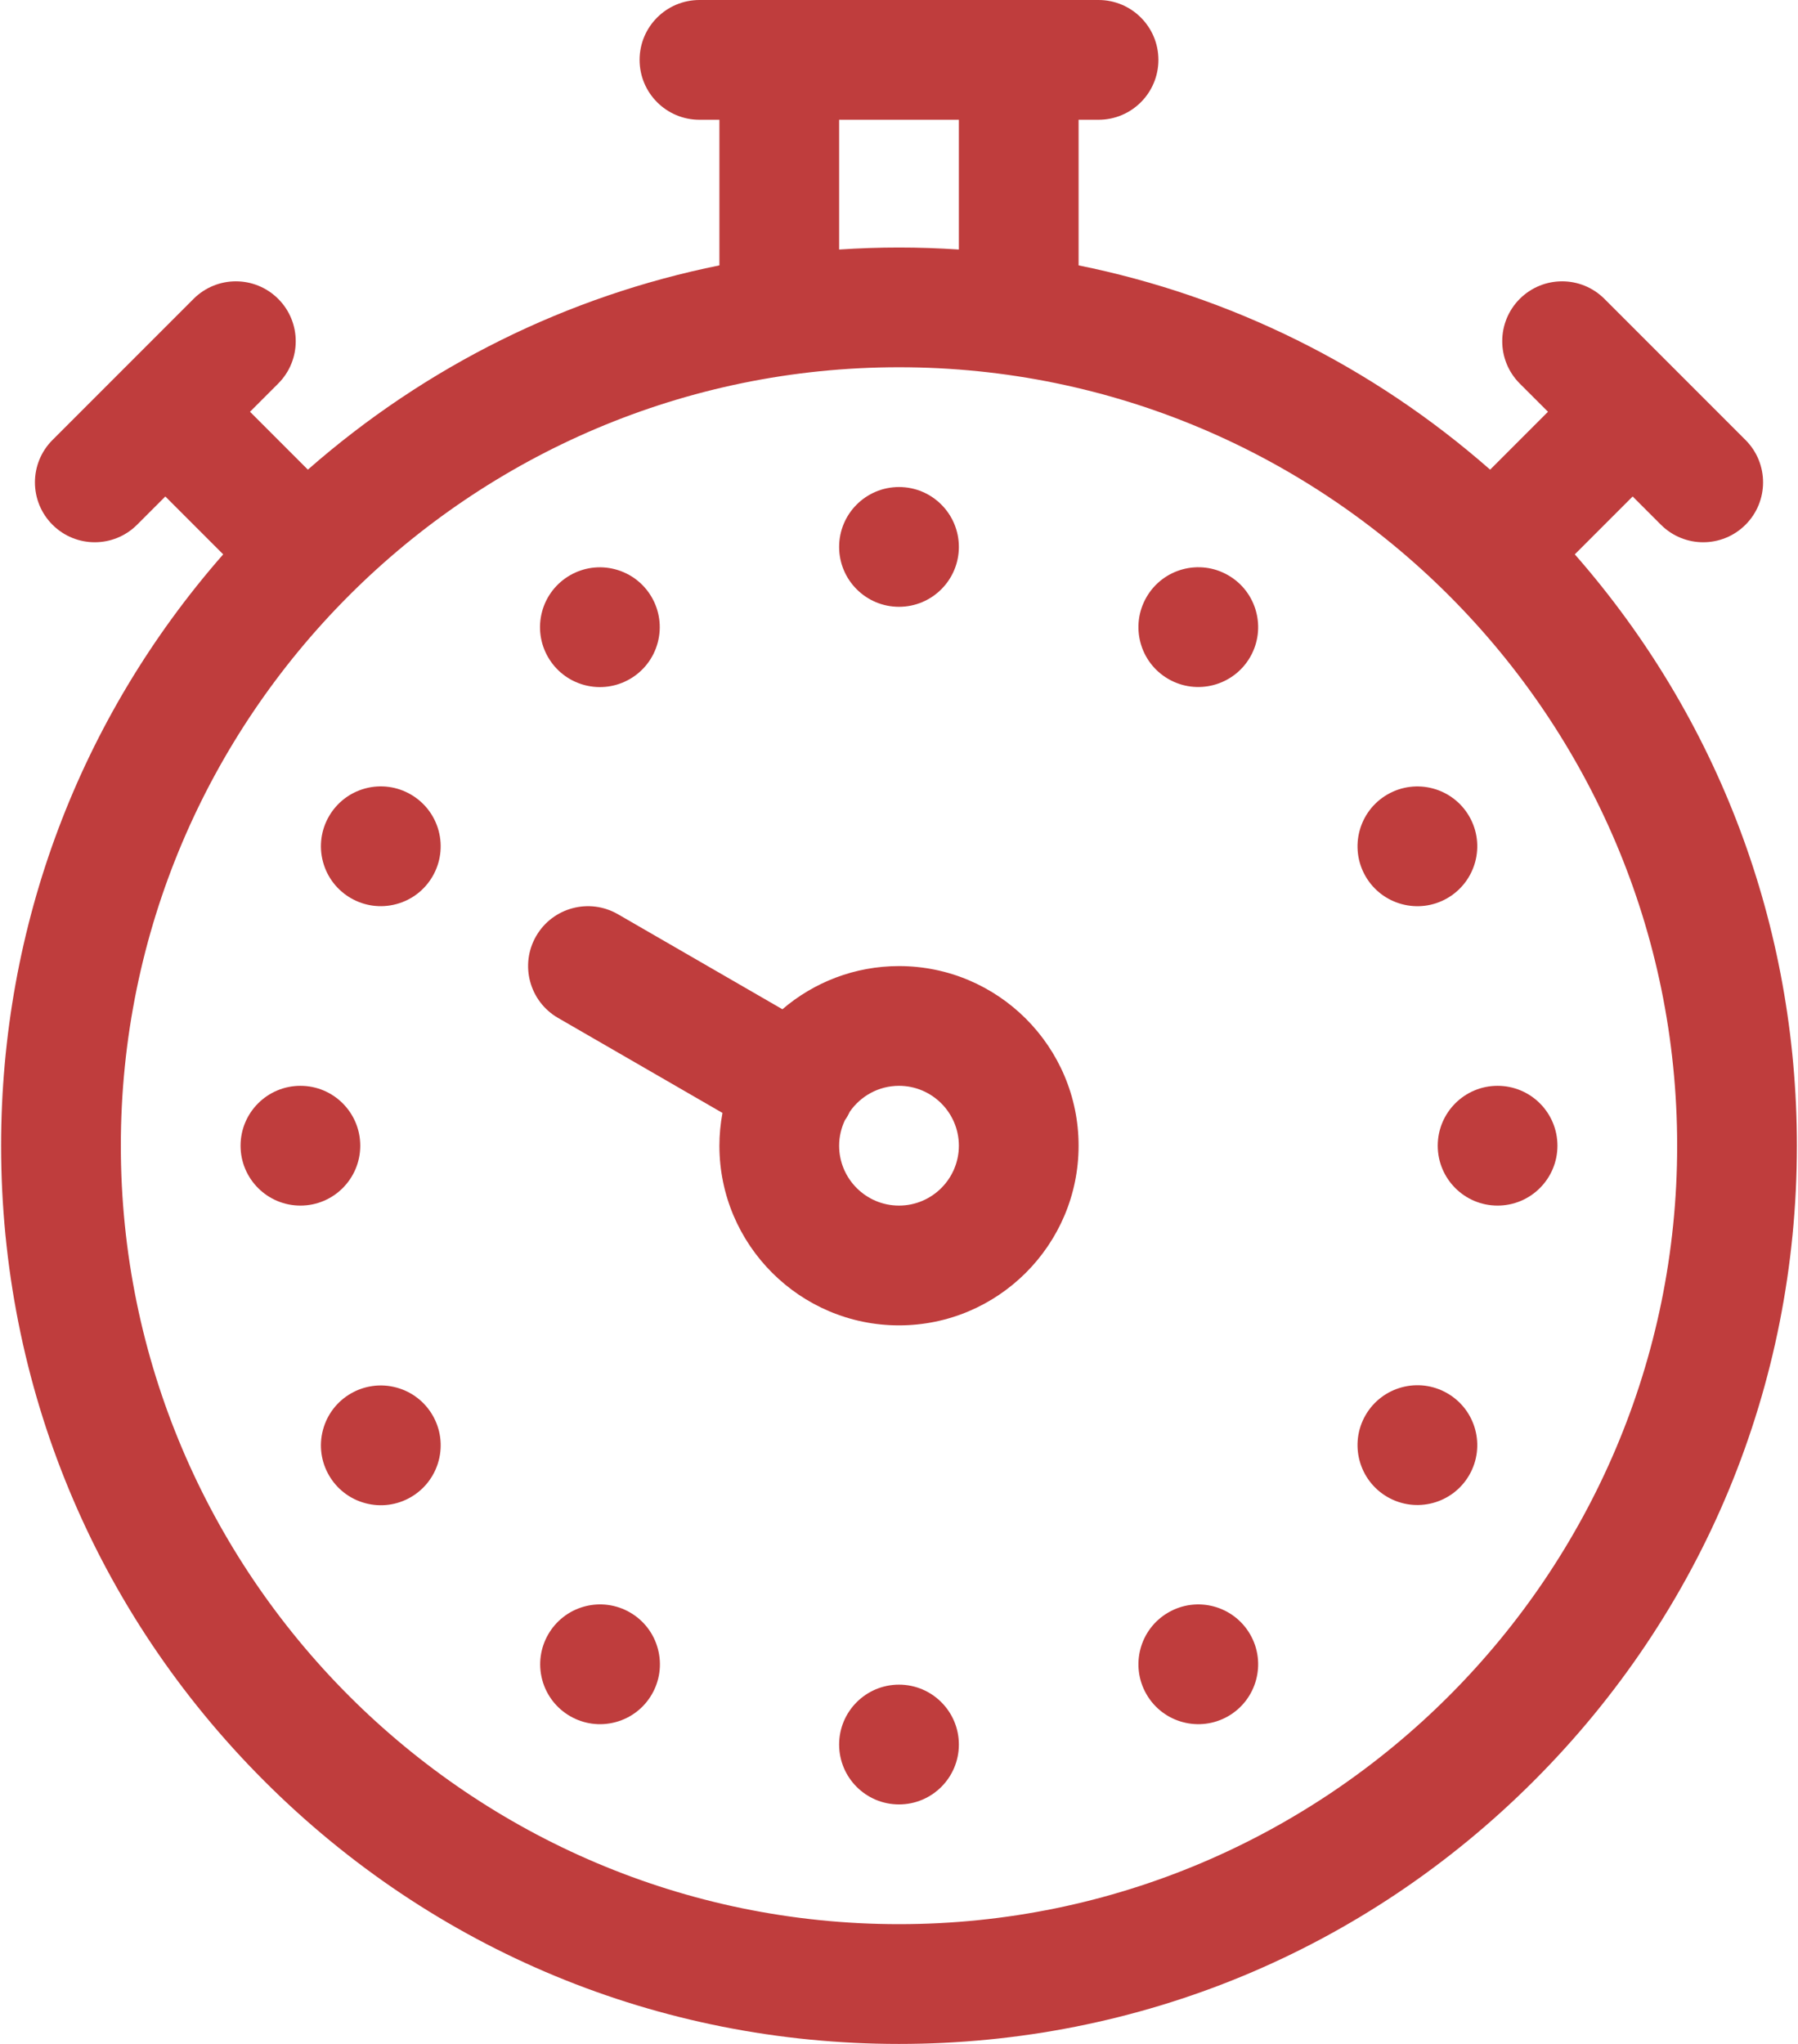 <svg width="44" height="50" viewBox="0 0 44 50" fill="none" xmlns="http://www.w3.org/2000/svg">
<path d="M38.538 13.561L39.954 12.145L40.645 12.836C40.931 13.122 41.306 13.265 41.68 13.265C42.055 13.265 42.43 13.122 42.716 12.836C43.288 12.264 43.288 11.336 42.716 10.764L39.263 7.311C38.691 6.739 37.764 6.739 37.191 7.311C36.619 7.883 36.619 8.811 37.191 9.383L37.882 10.073L36.466 11.489C33.573 8.951 30.117 7.244 26.395 6.492V2.93H26.883C27.692 2.93 28.348 2.274 28.348 1.465C28.348 0.656 27.692 0 26.883 0H17.117C16.308 0 15.652 0.656 15.652 1.465C15.652 2.274 16.308 2.93 17.117 2.93H17.605V6.492C13.883 7.244 10.427 8.951 7.534 11.489L6.118 10.073L6.808 9.383C7.38 8.811 7.38 7.883 6.808 7.311C6.236 6.739 5.309 6.739 4.737 7.311L1.284 10.764C0.712 11.336 0.712 12.264 1.284 12.836C1.57 13.122 1.945 13.265 2.319 13.265C2.694 13.265 3.069 13.122 3.355 12.836L4.046 12.145L5.462 13.561C1.948 17.567 0.027 22.649 0.027 28.027C0.027 33.897 2.313 39.414 6.463 43.564C10.613 47.715 16.131 50 22 50C27.869 50 33.387 47.715 37.537 43.564C41.687 39.414 43.973 33.897 43.973 28.027C43.973 22.649 42.052 17.567 38.538 13.561ZM20.535 2.93H23.465V6.104C22.979 6.072 22.491 6.055 22 6.055C21.509 6.055 21.021 6.072 20.535 6.104V2.93ZM22 47.07C11.5 47.07 2.957 38.528 2.957 28.027C2.957 17.527 11.5 8.984 22 8.984C32.5 8.984 41.043 17.527 41.043 28.027C41.043 38.528 32.5 47.07 22 47.07Z" fill="#BF3D3D"/>
<path d="M22 14.844C22.809 14.844 23.465 14.188 23.465 13.379C23.465 12.57 22.809 11.914 22 11.914C21.191 11.914 20.535 12.57 20.535 13.379C20.535 14.188 21.191 14.844 22 14.844Z" fill="#BF3D3D"/>
<path d="M22 44.141C22.809 44.141 23.465 43.485 23.465 42.676C23.465 41.867 22.809 41.211 22 41.211C21.191 41.211 20.535 41.867 20.535 42.676C20.535 43.485 21.191 44.141 22 44.141Z" fill="#BF3D3D"/>
<path d="M16.095 15.722C16.305 14.941 15.841 14.137 15.059 13.928C14.278 13.718 13.475 14.182 13.265 14.963C13.056 15.745 13.519 16.548 14.301 16.758C15.082 16.967 15.886 16.504 16.095 15.722Z" fill="#BF3D3D"/>
<path d="M28.592 39.445C27.891 39.849 27.651 40.745 28.056 41.446C28.46 42.146 29.356 42.386 30.057 41.982C30.757 41.577 30.997 40.681 30.593 39.981C30.188 39.28 29.292 39.04 28.592 39.445Z" fill="#BF3D3D"/>
<path d="M9.698 22.117C10.48 21.908 10.943 21.105 10.734 20.323C10.524 19.542 9.721 19.078 8.939 19.287C8.158 19.497 7.694 20.3 7.904 21.082C8.113 21.863 8.917 22.327 9.698 22.117Z" fill="#BF3D3D"/>
<path d="M35.418 34.083C34.718 33.678 33.822 33.919 33.417 34.619C33.013 35.32 33.253 36.216 33.953 36.62C34.654 37.025 35.55 36.785 35.955 36.084C36.359 35.383 36.119 34.487 35.418 34.083Z" fill="#BF3D3D"/>
<path d="M7.352 29.492C8.161 29.492 8.816 28.836 8.816 28.027C8.816 27.218 8.161 26.562 7.352 26.562C6.543 26.562 5.887 27.218 5.887 28.027C5.887 28.836 6.543 29.492 7.352 29.492Z" fill="#BF3D3D"/>
<path d="M36.648 29.492C37.457 29.492 38.113 28.836 38.113 28.027C38.113 27.218 37.457 26.562 36.648 26.562C35.839 26.562 35.184 27.218 35.184 28.027C35.184 28.836 35.839 29.492 36.648 29.492Z" fill="#BF3D3D"/>
<path d="M10.734 35.736C10.944 34.955 10.48 34.151 9.698 33.942C8.917 33.733 8.113 34.196 7.904 34.978C7.694 35.759 8.158 36.563 8.94 36.772C9.721 36.982 10.524 36.518 10.734 35.736Z" fill="#BF3D3D"/>
<path d="M35.418 21.972C36.119 21.567 36.359 20.671 35.955 19.971C35.55 19.27 34.654 19.03 33.953 19.435C33.253 19.839 33.013 20.735 33.417 21.436C33.822 22.136 34.718 22.376 35.418 21.972Z" fill="#BF3D3D"/>
<path d="M15.064 42.128C15.845 41.919 16.309 41.115 16.099 40.334C15.89 39.552 15.087 39.089 14.305 39.298C13.524 39.508 13.06 40.311 13.269 41.093C13.479 41.874 14.282 42.338 15.064 42.128Z" fill="#BF3D3D"/>
<path d="M30.057 14.073C29.356 13.668 28.46 13.908 28.056 14.609C27.651 15.31 27.891 16.206 28.592 16.61C29.292 17.014 30.188 16.774 30.593 16.074C30.997 15.373 30.757 14.477 30.057 14.073Z" fill="#BF3D3D"/>
<path d="M22 23.633C20.912 23.633 19.916 24.031 19.147 24.689L15.121 22.364C14.42 21.96 13.524 22.2 13.12 22.9C12.715 23.601 12.956 24.497 13.656 24.901L17.68 27.225C17.632 27.485 17.605 27.753 17.605 28.027C17.605 30.451 19.577 32.422 22 32.422C24.423 32.422 26.395 30.451 26.395 28.027C26.395 25.604 24.423 23.633 22 23.633ZM22 29.492C21.192 29.492 20.535 28.835 20.535 28.027C20.535 27.804 20.587 27.592 20.677 27.402C20.7 27.37 20.722 27.336 20.742 27.301C20.762 27.266 20.779 27.23 20.796 27.195C21.061 26.813 21.502 26.562 22 26.562C22.808 26.562 23.465 27.22 23.465 28.027C23.465 28.835 22.808 29.492 22 29.492Z" fill="#BF3D3D"/>
</svg>
